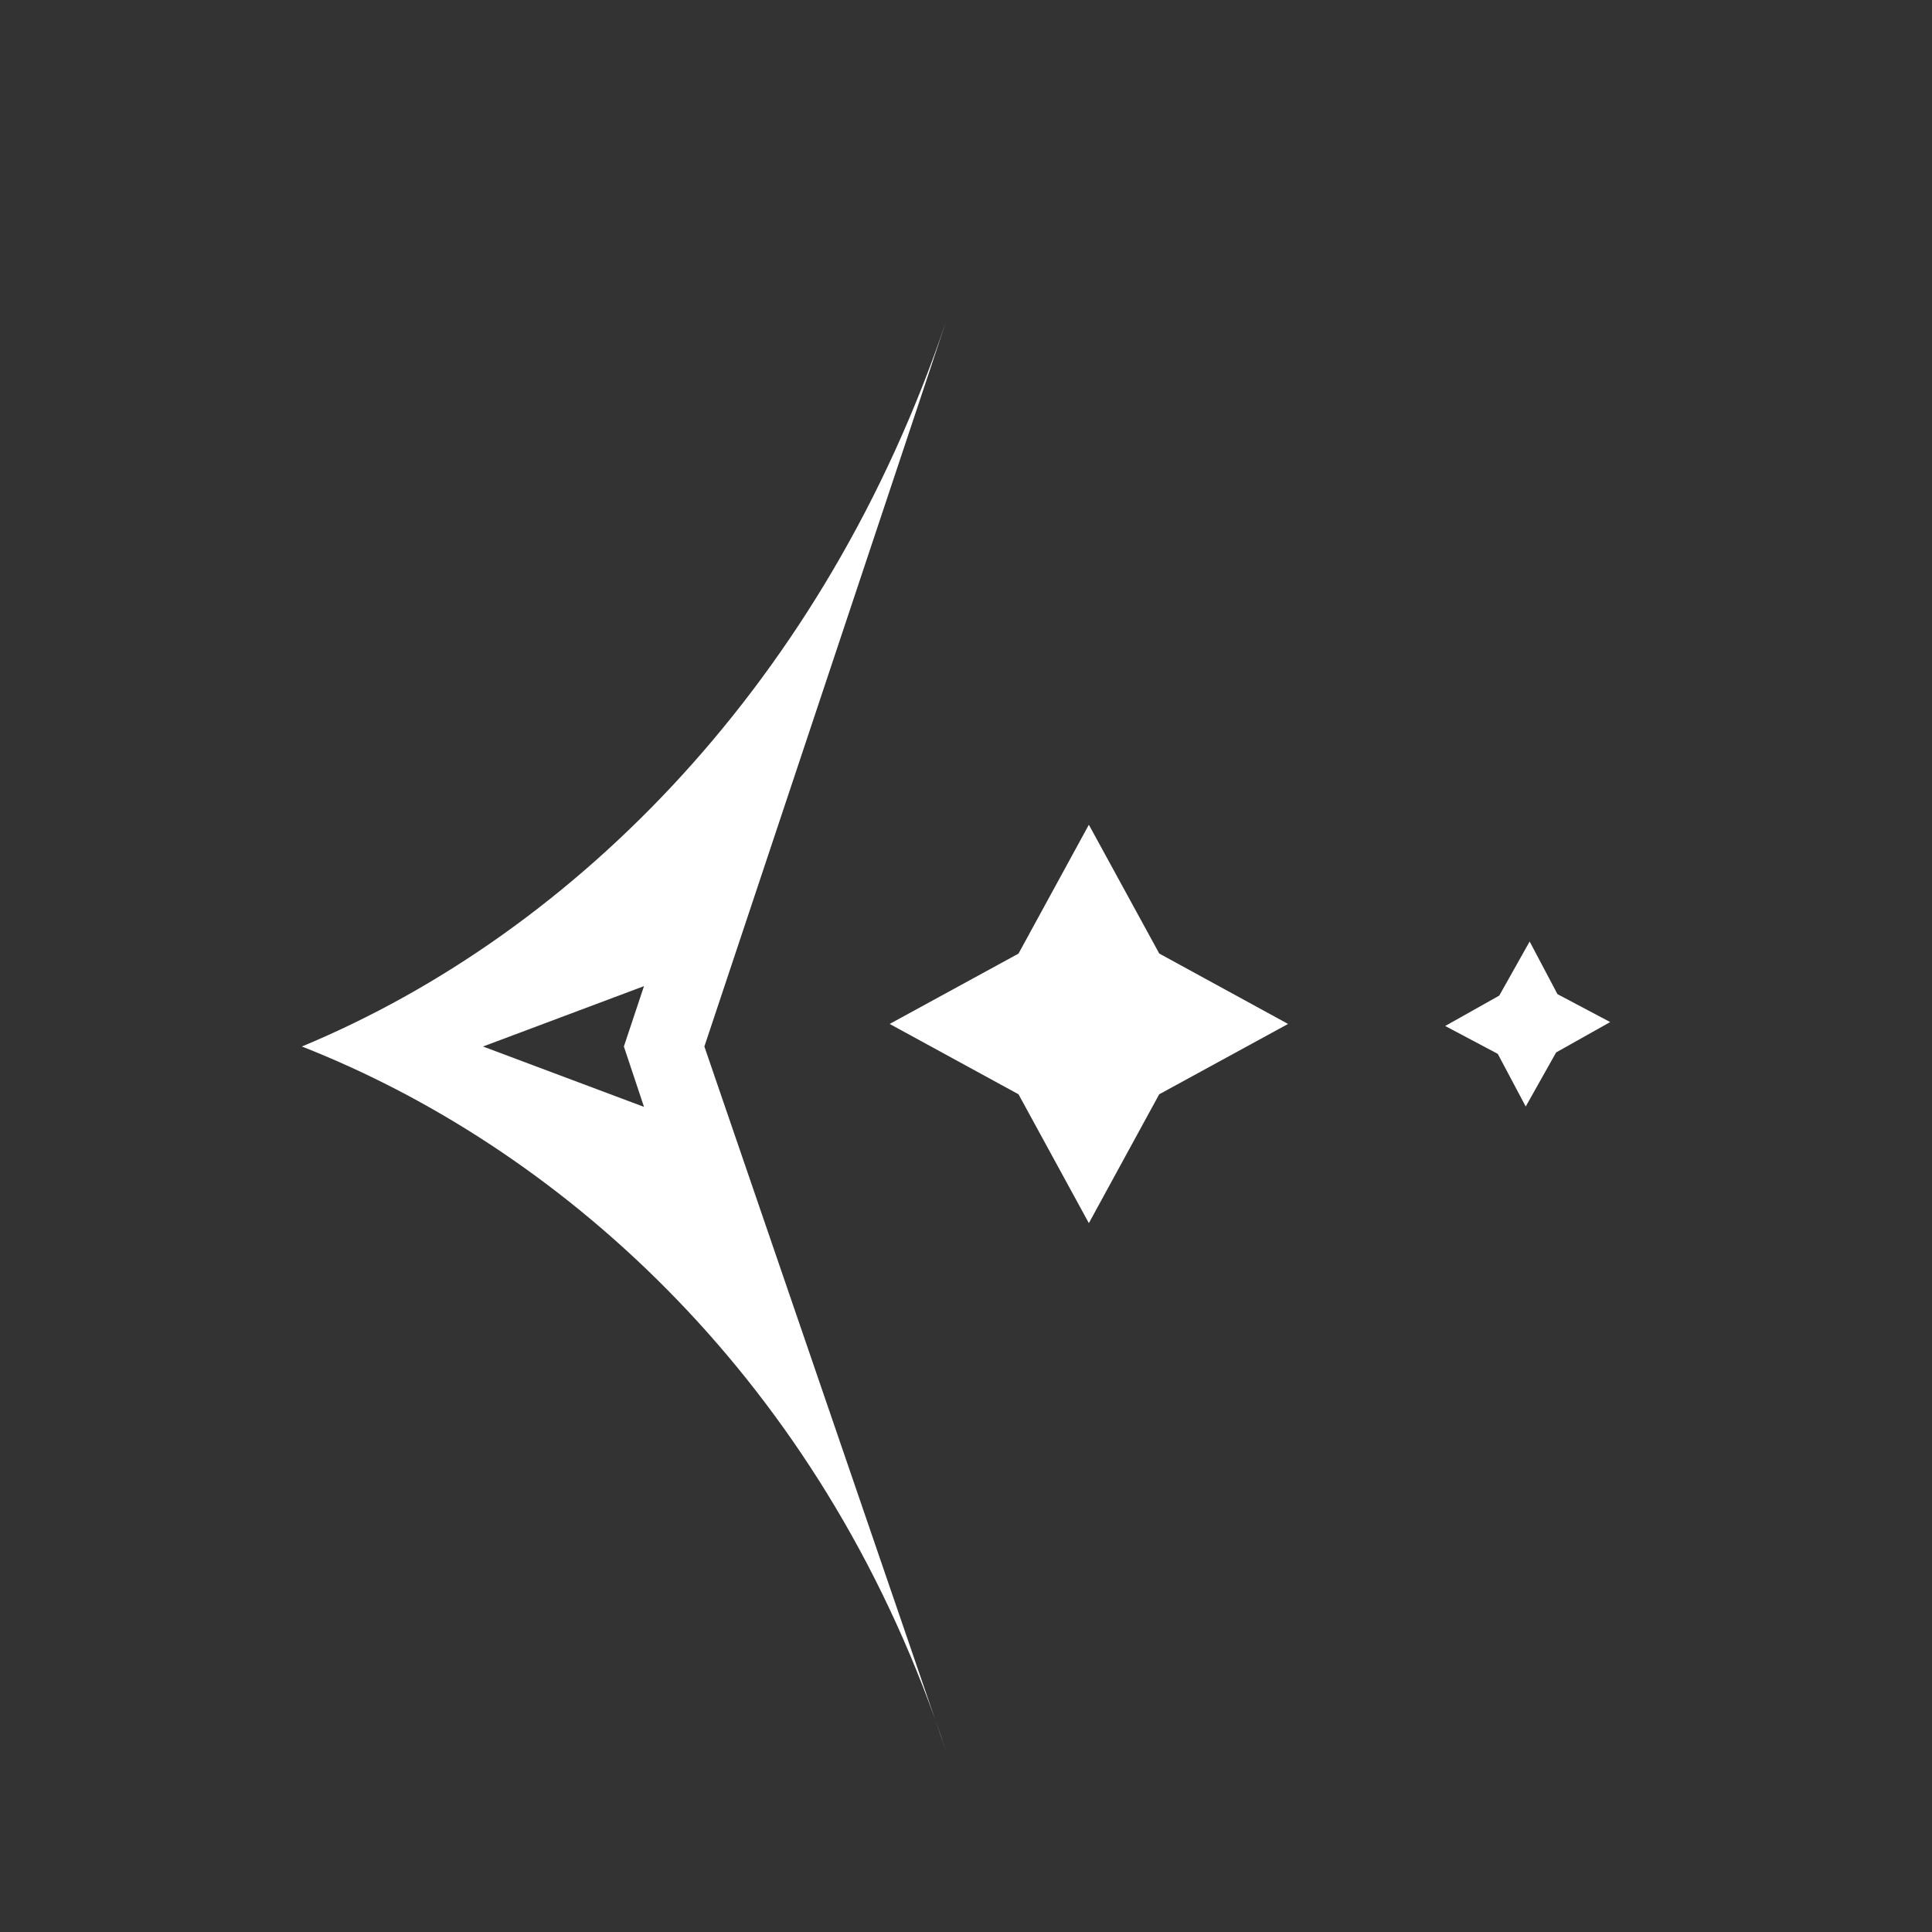 <svg xmlns="http://www.w3.org/2000/svg" xmlns:xlink="http://www.w3.org/1999/xlink" fill="none" version="1.1" width="24" height="24" viewBox="0 0 24 24"><rect x="0" y="0" width="24" height="24" fill="#333333" stroke="none"/><defs><clipPath id="master_svg0_17_06512"><rect x="24" y="0" width="24" height="24" rx="0"/></clipPath></defs><g transform="matrix(-1,0,0,1,48,0)" clip-path="url(#master_svg0_17_06512)"><g transform="matrix(0.707,0.707,-0.707,0.707,17.346,-21.376)"><path d="M34.476,10.25L34.989,12L34.476,13.75L36.226,13.236L37.976,13.75L37.462,12L37.976,10.25L36.226,10.764L34.476,10.25Z" fill="#FFFFFF" fill-opacity="1" style="mix-blend-mode:passthrough"/></g><g transform="matrix(0.707,0.707,-0.707,0.707,16.767,-17.079)"><path d="M29,11.7L29.218,12.407L29,13.115L29.742,12.907L30.484,13.115L30.267,12.407L30.484,11.7L29.742,11.908L29,11.7Z" fill="#FFFFFF" fill-opacity="1" style="mix-blend-mode:passthrough"/></g><g><path d="M39.25,13L36.25,4C37.744,8.427,40.816,11.573,44.25,13C41.102,14.236,37.94,17.011,36.386,21.352L39.25,13ZM36.386,21.352C36.339,21.483,36.294,21.616,36.25,21.75L36.386,21.352ZM40.25,13L40,12.25L42,13L40,13.75L40.25,13Z" fill-rule="evenodd" fill="#FFFFFF" fill-opacity="1"/></g></g></svg>